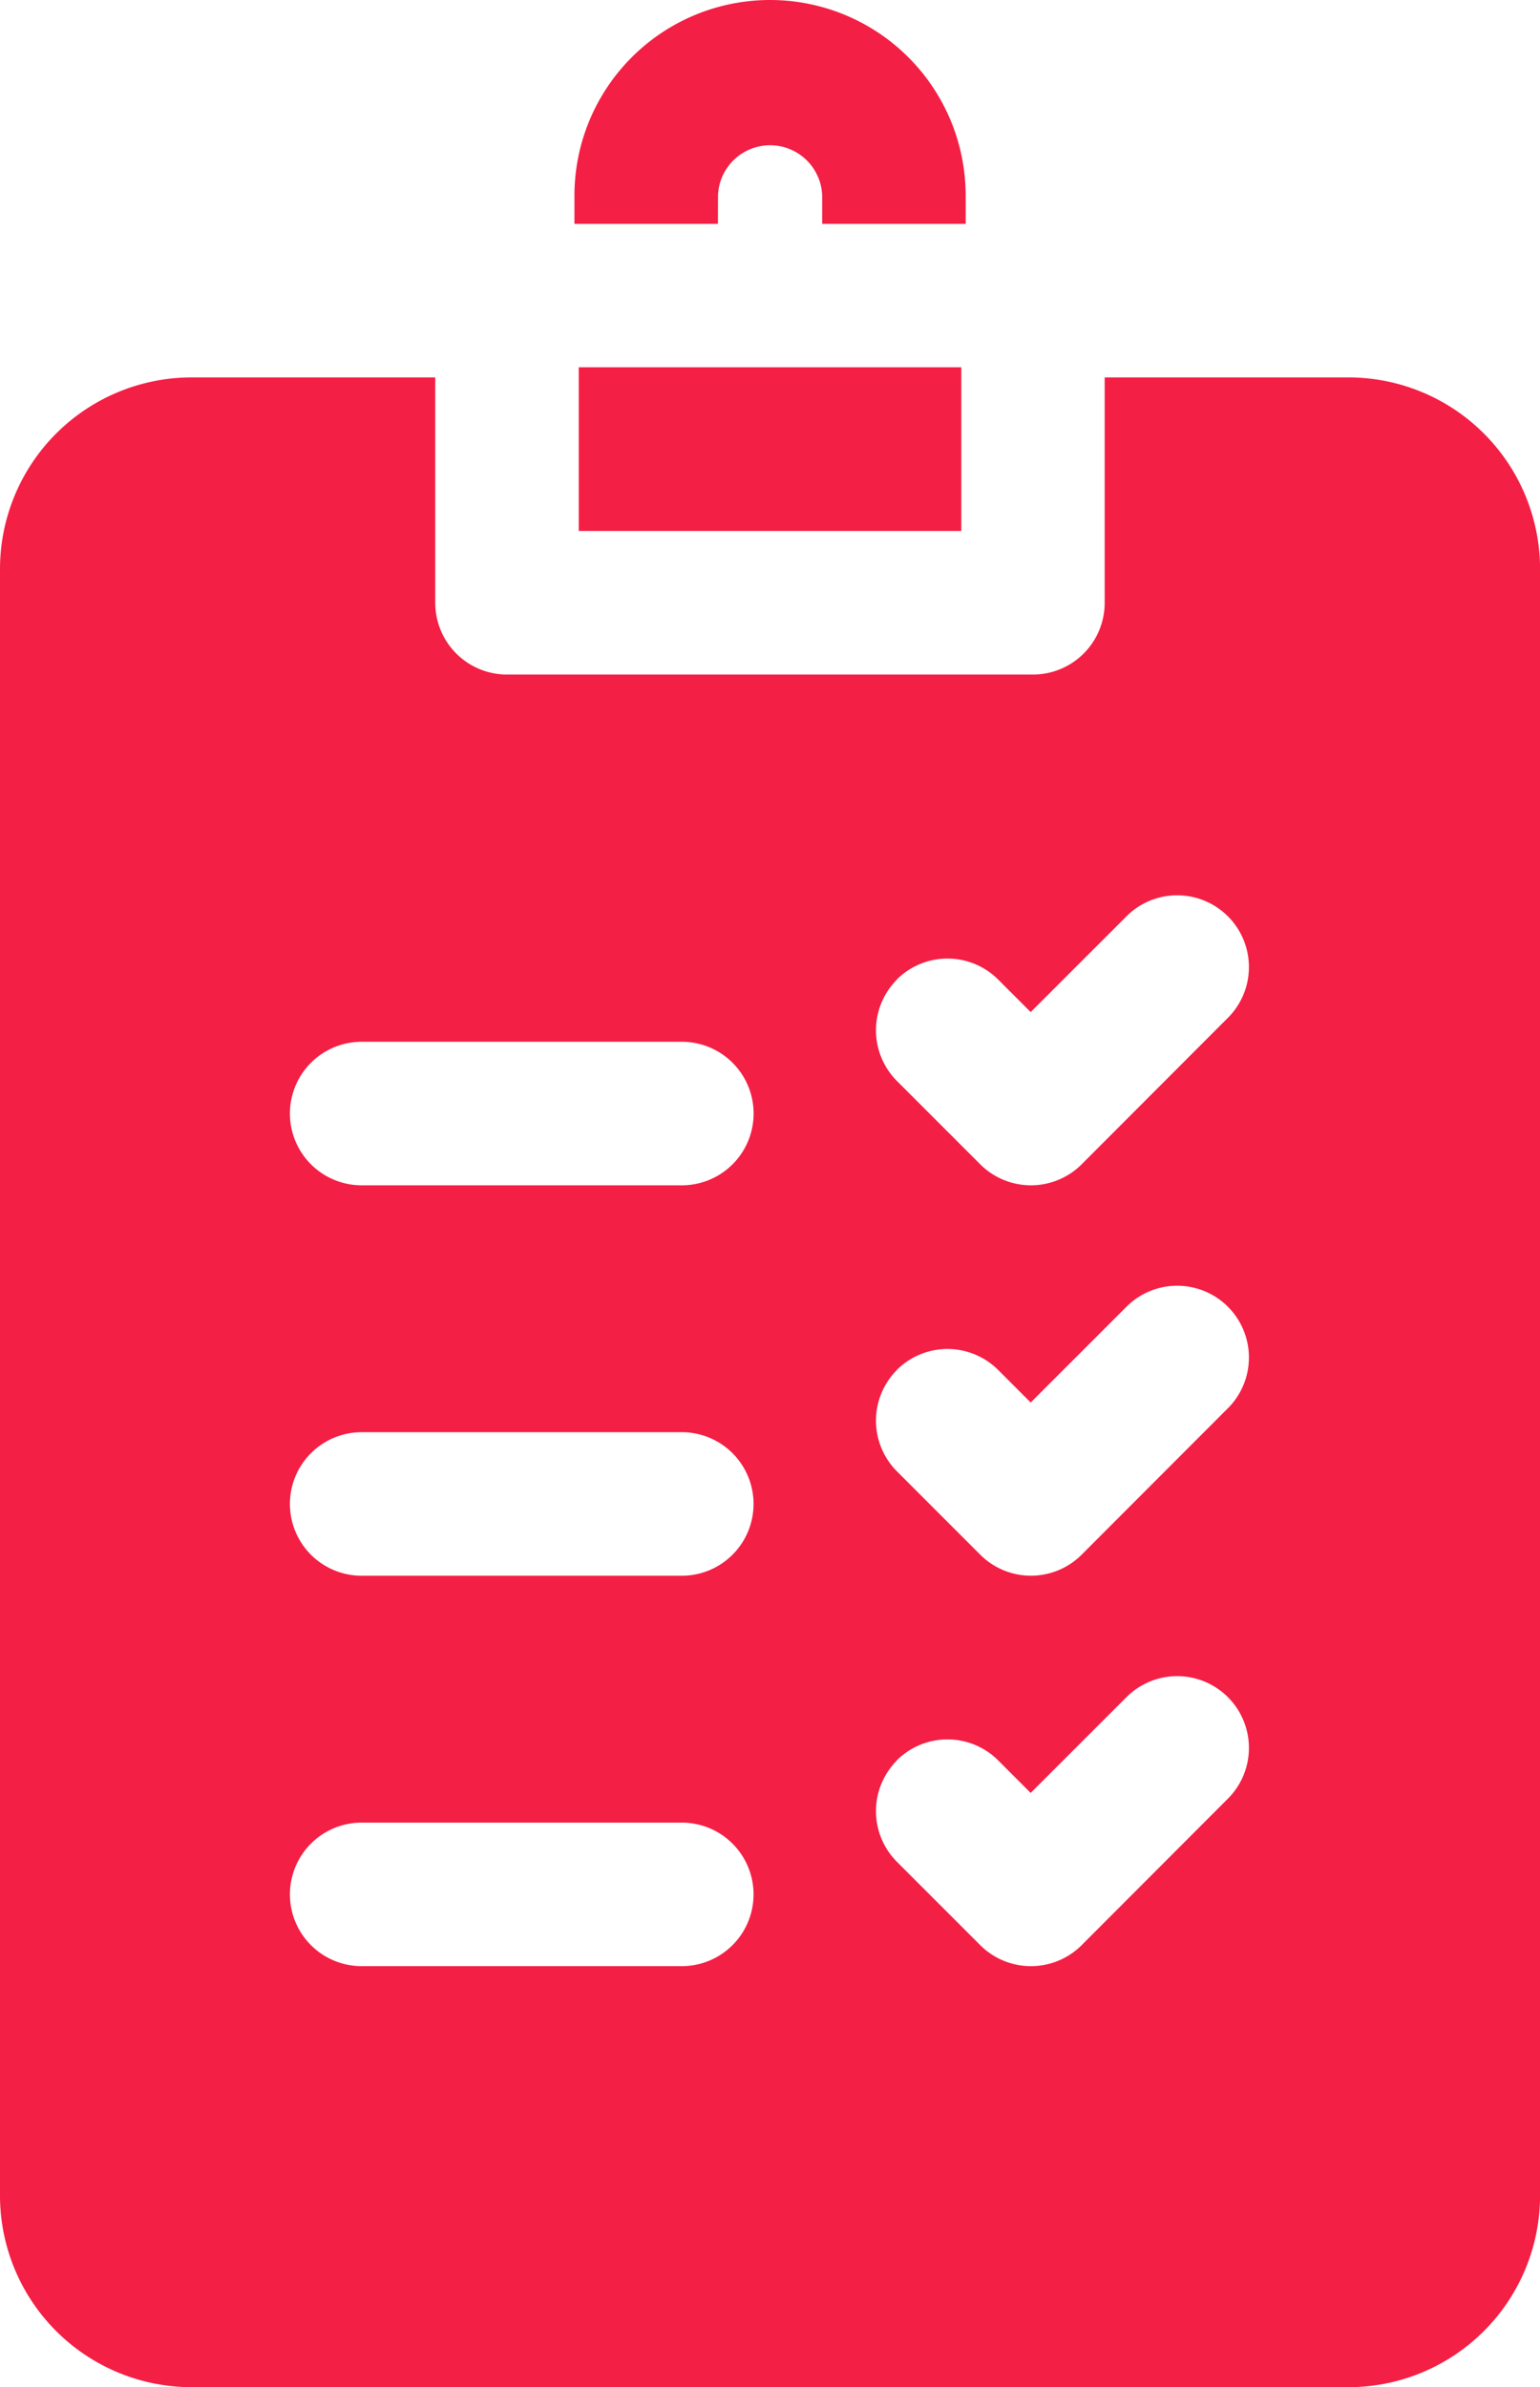 <svg xmlns="http://www.w3.org/2000/svg" width="26.766" height="41.479" viewBox="0 0 26.766 41.479">
  <g id="task" transform="translate(0)">
    <path id="Caminho_119" data-name="Caminho 119" d="M125.736,3.4a.906.906,0,0,1,1.811,0v.49h2.494V3.4a3.4,3.4,0,0,0-6.8,0v.49h2.494Zm0,0" transform="translate(-113.257)" fill="#f41f45"/>
    <path id="Caminho_120" data-name="Caminho 120" d="M23.439,80.949H19.2v3.916a1.247,1.247,0,0,1-1.247,1.247H8.812a1.247,1.247,0,0,1-1.247-1.247V80.949H3.328A3.331,3.331,0,0,0,0,84.277v28.266a3.331,3.331,0,0,0,3.328,3.328H23.439a3.331,3.331,0,0,0,3.328-3.328V84.277a3.331,3.331,0,0,0-3.328-3.328ZM6.286,106.061h5.564a1.247,1.247,0,1,1,0,2.494H6.286a1.247,1.247,0,1,1,0-2.494Zm-1.247-5.537a1.247,1.247,0,0,1,1.247-1.247h5.564a1.247,1.247,0,0,1,0,2.494H6.286a1.247,1.247,0,0,1-1.247-1.247Zm10.547-9.112a1.247,1.247,0,0,1,1.763,0l.565.565L19.6,90.292a1.247,1.247,0,0,1,1.763,1.763L18.8,94.622a1.247,1.247,0,0,1-1.763,0l-1.447-1.447a1.247,1.247,0,0,1,0-1.763Zm0,6.784a1.247,1.247,0,0,1,1.763,0l.565.565L19.6,97.076a1.247,1.247,0,0,1,1.763,1.763L18.8,101.405a1.246,1.246,0,0,1-1.763,0l-1.447-1.447a1.247,1.247,0,0,1,0-1.763Zm0,6.784a1.247,1.247,0,0,1,1.763,0l.565.565L19.6,103.86a1.247,1.247,0,0,1,1.763,1.763L18.8,108.19a1.247,1.247,0,0,1-1.763,0l-1.447-1.447a1.247,1.247,0,0,1,0-1.763ZM11.851,92.493a1.247,1.247,0,1,1,0,2.494H6.286a1.247,1.247,0,1,1,0-2.494Zm0,0" transform="translate(0 -74.391)" fill="#f41f45"/>
    <path id="Caminho_121" data-name="Caminho 121" d="M124.164,78.785h6.649v2.844h-6.649Zm0,0" transform="translate(-114.105 -72.403)" fill="#f41f45"/>
  </g>
</svg>
